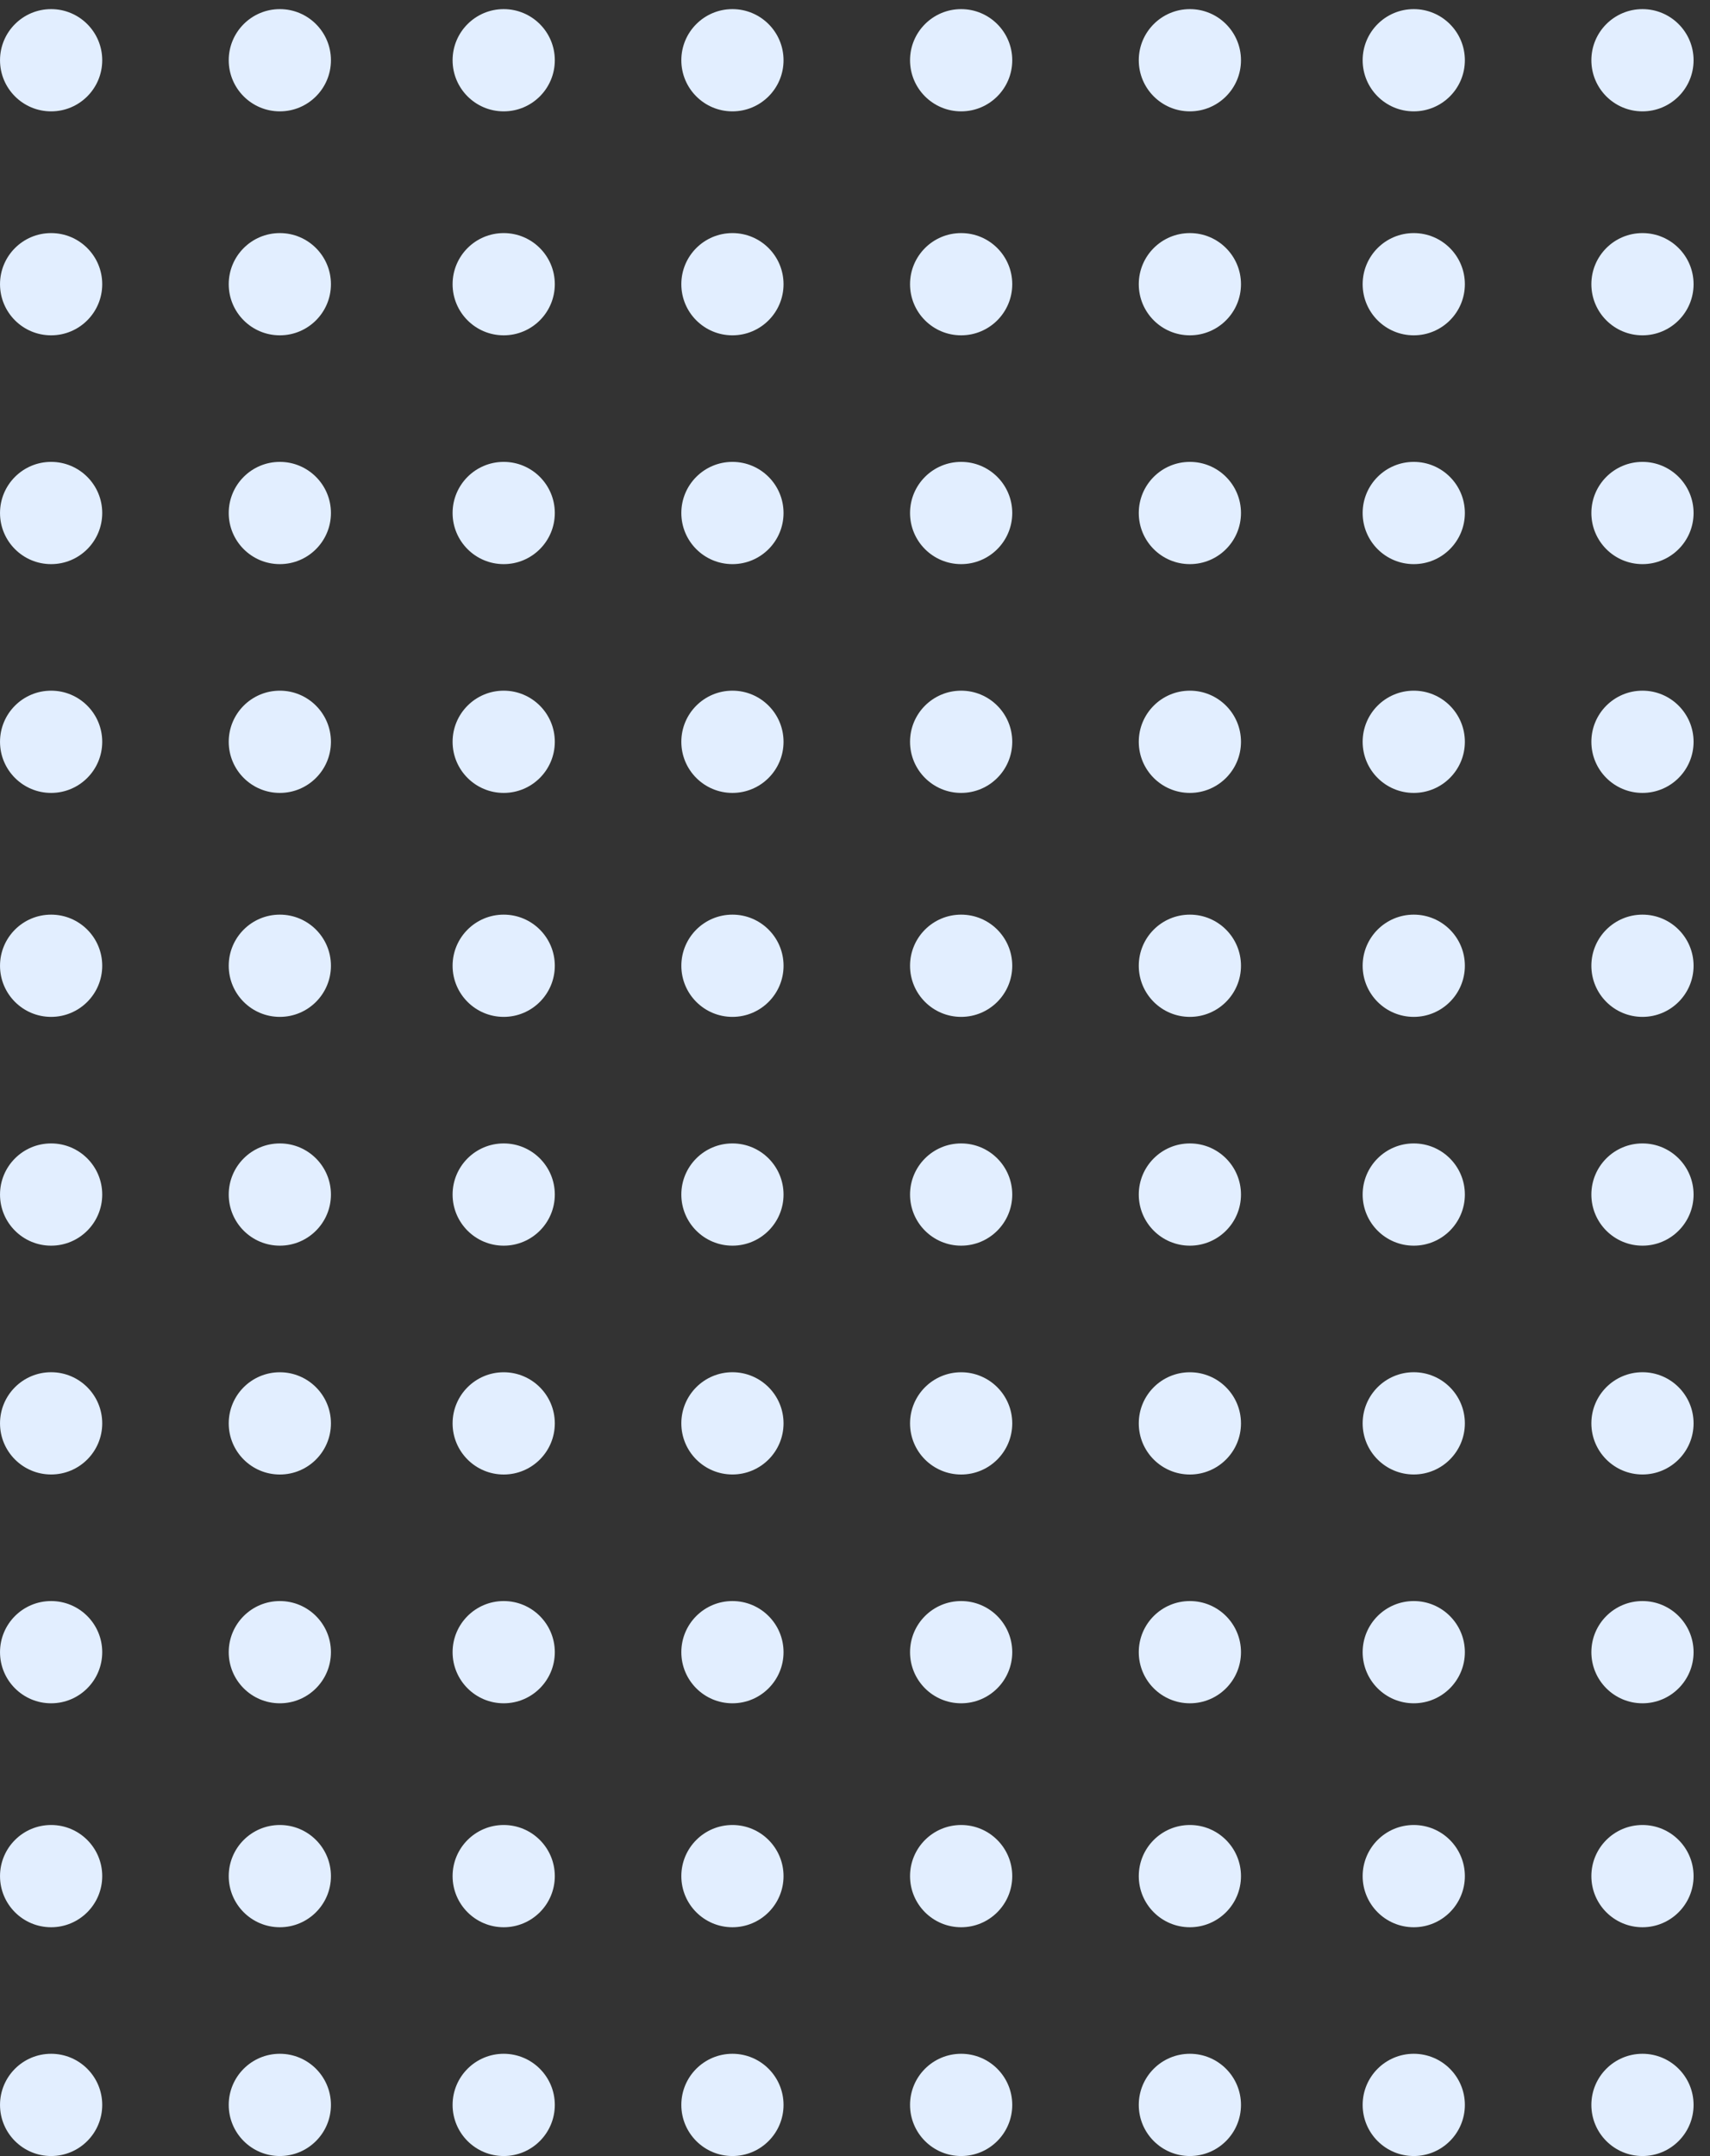 <svg width="96" height="121" viewBox="0 0 96 121" fill="none" xmlns="http://www.w3.org/2000/svg">
<rect x="0" y="0" width="96" height="121" fill="#333333" stroke="none"/>
<circle cx="92.209" cy="3.381" r="2.869" transform="rotate(-180 92.209 3.381)" fill="#E2EEFF"/>
<circle cx="92.209" cy="15.95" r="2.869" transform="rotate(-180 92.209 15.95)" fill="#E2EEFF"/>
<circle cx="92.209" cy="28.791" r="2.869" transform="rotate(-180 92.209 28.791)" fill="#E2EEFF"/>
<circle cx="92.209" cy="41.631" r="2.869" transform="rotate(-180 92.209 41.631)" fill="#E2EEFF"/>
<circle cx="92.209" cy="54.2" r="2.869" transform="rotate(-180 92.209 54.2)" fill="#E2EEFF"/>
<circle cx="92.209" cy="67.04" r="2.869" transform="rotate(-180 92.209 67.04)" fill="#E2EEFF"/>
<circle cx="92.209" cy="79.881" r="2.869" transform="rotate(-180 92.209 79.881)" fill="#E2EEFF"/>
<circle cx="92.209" cy="92.723" r="2.869" transform="rotate(-180 92.209 92.723)" fill="#E2EEFF"/>
<circle cx="92.209" cy="105.291" r="2.869" transform="rotate(-180 92.209 105.291)" fill="#E2EEFF"/>
<circle cx="92.209" cy="118.131" r="2.869" transform="rotate(-180 92.209 118.131)" fill="#E2EEFF"/>
<circle cx="79.369" cy="3.381" r="2.869" transform="rotate(-180 79.369 3.381)" fill="#E2EEFF"/>
<circle cx="79.369" cy="15.95" r="2.869" transform="rotate(-180 79.369 15.95)" fill="#E2EEFF"/>
<circle cx="79.369" cy="28.791" r="2.869" transform="rotate(-180 79.369 28.791)" fill="#E2EEFF"/>
<circle cx="79.369" cy="41.631" r="2.869" transform="rotate(-180 79.369 41.631)" fill="#E2EEFF"/>
<circle cx="79.369" cy="54.2" r="2.869" transform="rotate(-180 79.369 54.2)" fill="#E2EEFF"/>
<circle cx="79.369" cy="67.04" r="2.869" transform="rotate(-180 79.369 67.04)" fill="#E2EEFF"/>
<circle cx="79.369" cy="79.881" r="2.869" transform="rotate(-180 79.369 79.881)" fill="#E2EEFF"/>
<circle cx="79.369" cy="92.723" r="2.869" transform="rotate(-180 79.369 92.723)" fill="#E2EEFF"/>
<circle cx="79.369" cy="105.291" r="2.869" transform="rotate(-180 79.369 105.291)" fill="#E2EEFF"/>
<circle cx="79.369" cy="118.131" r="2.869" transform="rotate(-180 79.369 118.131)" fill="#E2EEFF"/>
<circle cx="66.8" cy="3.381" r="2.869" transform="rotate(-180 66.8 3.381)" fill="#E2EEFF"/>
<circle cx="66.8" cy="15.95" r="2.869" transform="rotate(-180 66.8 15.95)" fill="#E2EEFF"/>
<circle cx="66.8" cy="28.791" r="2.869" transform="rotate(-180 66.8 28.791)" fill="#E2EEFF"/>
<circle cx="66.8" cy="41.631" r="2.869" transform="rotate(-180 66.8 41.631)" fill="#E2EEFF"/>
<circle cx="66.8" cy="54.2" r="2.869" transform="rotate(-180 66.8 54.2)" fill="#E2EEFF"/>
<circle cx="66.8" cy="67.04" r="2.869" transform="rotate(-180 66.8 67.04)" fill="#E2EEFF"/>
<circle cx="66.8" cy="79.883" r="2.869" transform="rotate(-180 66.8 79.883)" fill="#E2EEFF"/>
<circle cx="66.8" cy="92.723" r="2.869" transform="rotate(-180 66.8 92.723)" fill="#E2EEFF"/>
<circle cx="66.8" cy="105.291" r="2.869" transform="rotate(-180 66.8 105.291)" fill="#E2EEFF"/>
<circle cx="66.8" cy="118.131" r="2.869" transform="rotate(-180 66.8 118.131)" fill="#E2EEFF"/>
<circle cx="53.959" cy="3.381" r="2.869" transform="rotate(-180 53.959 3.381)" fill="#E2EEFF"/>
<circle cx="53.959" cy="15.95" r="2.869" transform="rotate(-180 53.959 15.95)" fill="#E2EEFF"/>
<circle cx="53.959" cy="28.791" r="2.869" transform="rotate(-180 53.959 28.791)" fill="#E2EEFF"/>
<circle cx="53.959" cy="41.631" r="2.869" transform="rotate(-180 53.959 41.631)" fill="#E2EEFF"/>
<circle cx="53.959" cy="54.2" r="2.869" transform="rotate(-180 53.959 54.2)" fill="#E2EEFF"/>
<circle cx="53.959" cy="67.04" r="2.869" transform="rotate(-180 53.959 67.04)" fill="#E2EEFF"/>
<circle cx="53.959" cy="79.883" r="2.869" transform="rotate(-180 53.959 79.883)" fill="#E2EEFF"/>
<circle cx="53.959" cy="92.723" r="2.869" transform="rotate(-180 53.959 92.723)" fill="#E2EEFF"/>
<circle cx="53.959" cy="105.291" r="2.869" transform="rotate(-180 53.959 105.291)" fill="#E2EEFF"/>
<circle cx="53.959" cy="118.131" r="2.869" transform="rotate(-180 53.959 118.131)" fill="#E2EEFF"/>
<circle cx="41.119" cy="3.381" r="2.869" transform="rotate(-180 41.119 3.381)" fill="#E2EEFF"/>
<circle cx="41.119" cy="15.95" r="2.869" transform="rotate(-180 41.119 15.95)" fill="#E2EEFF"/>
<circle cx="41.119" cy="28.791" r="2.869" transform="rotate(-180 41.119 28.791)" fill="#E2EEFF"/>
<circle cx="41.119" cy="41.631" r="2.869" transform="rotate(-180 41.119 41.631)" fill="#E2EEFF"/>
<circle cx="41.12" cy="54.2" r="2.869" transform="rotate(-180 41.12 54.2)" fill="#E2EEFF"/>
<circle cx="41.119" cy="67.04" r="2.869" transform="rotate(-180 41.119 67.04)" fill="#E2EEFF"/>
<circle cx="41.119" cy="79.881" r="2.869" transform="rotate(-180 41.119 79.881)" fill="#E2EEFF"/>
<circle cx="41.119" cy="92.723" r="2.869" transform="rotate(-180 41.119 92.723)" fill="#E2EEFF"/>
<circle cx="41.119" cy="105.291" r="2.869" transform="rotate(-180 41.119 105.291)" fill="#E2EEFF"/>
<circle cx="41.119" cy="118.131" r="2.869" transform="rotate(-180 41.119 118.131)" fill="#E2EEFF"/>
<circle cx="28.278" cy="3.381" r="2.869" transform="rotate(-180 28.278 3.381)" fill="#E2EEFF"/>
<circle cx="28.278" cy="15.95" r="2.869" transform="rotate(-180 28.278 15.95)" fill="#E2EEFF"/>
<circle cx="28.278" cy="28.791" r="2.869" transform="rotate(-180 28.278 28.791)" fill="#E2EEFF"/>
<circle cx="28.278" cy="41.631" r="2.869" transform="rotate(-180 28.278 41.631)" fill="#E2EEFF"/>
<circle cx="28.278" cy="54.2" r="2.869" transform="rotate(-180 28.278 54.2)" fill="#E2EEFF"/>
<circle cx="28.278" cy="67.04" r="2.869" transform="rotate(-180 28.278 67.04)" fill="#E2EEFF"/>
<circle cx="28.278" cy="79.883" r="2.869" transform="rotate(-180 28.278 79.883)" fill="#E2EEFF"/>
<circle cx="28.278" cy="92.723" r="2.869" transform="rotate(-180 28.278 92.723)" fill="#E2EEFF"/>
<circle cx="28.278" cy="105.291" r="2.869" transform="rotate(-180 28.278 105.291)" fill="#E2EEFF"/>
<circle cx="28.278" cy="118.131" r="2.869" transform="rotate(-180 28.278 118.131)" fill="#E2EEFF"/>
<circle cx="15.71" cy="3.381" r="2.869" transform="rotate(-180 15.71 3.381)" fill="#E2EEFF"/>
<circle cx="15.71" cy="15.95" r="2.869" transform="rotate(-180 15.71 15.95)" fill="#E2EEFF"/>
<circle cx="15.71" cy="28.791" r="2.869" transform="rotate(-180 15.71 28.791)" fill="#E2EEFF"/>
<circle cx="15.71" cy="41.631" r="2.869" transform="rotate(-180 15.71 41.631)" fill="#E2EEFF"/>
<circle cx="15.71" cy="54.2" r="2.869" transform="rotate(-180 15.71 54.2)" fill="#E2EEFF"/>
<circle cx="15.71" cy="67.04" r="2.869" transform="rotate(-180 15.71 67.04)" fill="#E2EEFF"/>
<circle cx="15.71" cy="79.883" r="2.869" transform="rotate(-180 15.71 79.883)" fill="#E2EEFF"/>
<circle cx="15.71" cy="92.723" r="2.869" transform="rotate(-180 15.71 92.723)" fill="#E2EEFF"/>
<circle cx="15.71" cy="105.291" r="2.869" transform="rotate(-180 15.71 105.291)" fill="#E2EEFF"/>
<circle cx="15.71" cy="118.131" r="2.869" transform="rotate(-180 15.71 118.131)" fill="#E2EEFF"/>
<circle cx="2.87" cy="3.381" r="2.869" transform="rotate(-180 2.87 3.381)" fill="#E2EEFF"/>
<circle cx="2.87" cy="15.95" r="2.869" transform="rotate(-180 2.87 15.95)" fill="#E2EEFF"/>
<circle cx="2.87" cy="28.791" r="2.869" transform="rotate(-180 2.87 28.791)" fill="#E2EEFF"/>
<circle cx="2.87" cy="41.631" r="2.869" transform="rotate(-180 2.87 41.631)" fill="#E2EEFF"/>
<circle cx="2.87" cy="54.2" r="2.869" transform="rotate(-180 2.87 54.2)" fill="#E2EEFF"/>
<circle cx="2.87" cy="67.04" r="2.869" transform="rotate(-180 2.87 67.04)" fill="#E2EEFF"/>
<circle cx="2.87" cy="79.881" r="2.869" transform="rotate(-180 2.87 79.881)" fill="#E2EEFF"/>
<circle cx="2.87" cy="92.723" r="2.869" transform="rotate(-180 2.87 92.723)" fill="#E2EEFF"/>
<circle cx="2.87" cy="105.291" r="2.869" transform="rotate(-180 2.87 105.291)" fill="#E2EEFF"/>
<circle cx="2.87" cy="118.131" r="2.869" transform="rotate(-180 2.87 118.131)" fill="#E2EEFF"/>
</svg>
